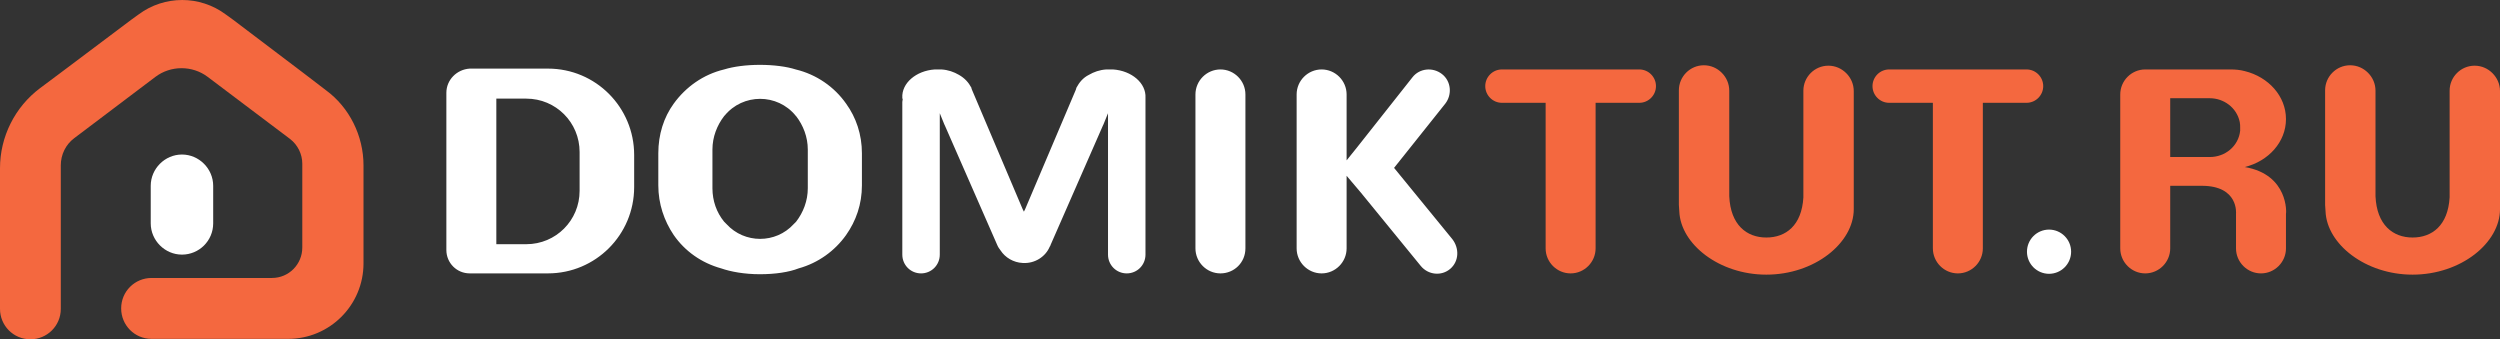 <svg width="280" height="38" viewBox="0 0 280 38" fill="none" xmlns="http://www.w3.org/2000/svg">
<rect x="0" y="0" width="280" height="38" fill="#333333" stroke="none"/>
<path d="M40.713 18.521V29.498C40.713 34.17 36.935 37.953 32.272 37.953H16.975C15.063 37.953 13.571 36.412 13.571 34.543C13.571 32.628 15.11 31.133 16.975 31.133H30.453C32.365 31.133 33.857 29.592 33.857 27.723V18.334C33.857 17.26 33.344 16.232 32.505 15.578L23.271 8.618C21.546 7.31 19.121 7.31 17.395 8.618L8.301 15.485C7.368 16.186 6.809 17.307 6.809 18.521V34.59C6.809 36.505 5.27 38 3.404 38C1.492 38 0 36.459 0 34.59V18.848C0 15.298 1.679 11.982 4.477 9.88L6.855 8.104L14.69 2.219L15.53 1.612C18.421 -0.537 22.385 -0.537 25.276 1.612L26.116 2.219L33.951 8.151L36.516 10.113C39.127 12.028 40.713 15.205 40.713 18.521Z" fill="#F4683F"/>
<path d="M20.379 28.517C18.467 28.517 16.882 26.929 16.882 25.014V20.81C16.882 18.895 18.467 17.307 20.379 17.307C22.291 17.307 23.877 18.895 23.877 20.81V25.014C23.877 26.976 22.291 28.517 20.379 28.517Z" fill="white"/>
<path d="M229.493 30.666C230.858 30.666 231.965 29.558 231.965 28.191C231.965 26.823 230.858 25.715 229.493 25.715C228.128 25.715 227.021 26.823 227.021 28.191C227.021 29.558 228.128 30.666 229.493 30.666Z" fill="white"/>
<path fill-rule="evenodd" clip-rule="evenodd" d="M188.034 22.959V10.113C188.034 8.572 189.293 7.31 190.832 7.31C191.625 7.31 192.325 7.637 192.838 8.151C193.351 8.665 193.677 9.366 193.677 10.16V17.634V21.044V21.978C193.817 25.201 195.636 26.602 197.828 26.602C200.02 26.602 201.792 25.248 201.978 22.118V20.904V17.634V10.16C201.978 8.618 203.237 7.357 204.776 7.357C205.569 7.357 206.269 7.684 206.782 8.198C207.295 8.712 207.621 9.412 207.621 10.207V23.052V23.426C207.621 27.21 203.237 30.76 197.828 30.76C192.558 30.76 188.221 27.35 188.081 23.66L188.034 22.959ZM183.604 7.778H168.214C167.188 7.778 166.349 8.618 166.349 9.646C166.349 10.674 167.188 11.514 168.214 11.514H173.111V27.817C173.111 29.358 174.37 30.62 175.909 30.62C177.448 30.62 178.707 29.358 178.707 27.817V11.514H183.604C184.63 11.514 185.469 10.674 185.469 9.646C185.469 8.618 184.63 7.778 183.604 7.778ZM226.975 7.778H211.585C210.559 7.778 209.72 8.618 209.72 9.646C209.72 10.674 210.559 11.514 211.585 11.514H216.482V27.817C216.482 29.358 217.741 30.62 219.28 30.62C220.819 30.62 222.078 29.358 222.078 27.817V11.514H226.975C228.001 11.514 228.84 10.674 228.84 9.646C228.84 8.618 228.001 7.778 226.975 7.778ZM256.029 13.336C256.029 15.905 254.07 18.054 251.412 18.708C256.355 19.549 256.075 23.94 256.029 23.94V27.817C256.029 29.358 254.77 30.62 253.231 30.62C251.692 30.62 250.433 29.358 250.433 27.817V23.94C250.433 23.94 250.759 20.81 246.608 20.81H243.064V27.817C243.064 29.358 241.805 30.62 240.266 30.62C238.727 30.62 237.468 29.358 237.468 27.817V10.58C237.468 9.039 238.727 7.778 240.266 7.778H249.826C250.339 7.778 250.899 7.824 251.412 7.964C254.07 8.618 256.029 10.767 256.029 13.336ZM243.064 17.587H245.862H247.494C249.22 17.587 250.712 16.372 250.899 14.644V14.317C250.899 14.084 250.899 13.897 250.852 13.663C250.526 12.075 249.08 11.001 247.494 11.001H244.137H243.064V17.587ZM260.413 10.113V22.959L260.46 23.66C260.6 27.35 264.937 30.76 270.207 30.76C275.616 30.76 280 27.21 280 23.426V23.052V10.207C280 9.412 279.674 8.712 279.161 8.198C278.648 7.684 277.948 7.357 277.155 7.357C275.616 7.357 274.357 8.618 274.357 10.16V17.634V20.904V22.118C274.171 25.248 272.398 26.602 270.207 26.602C268.015 26.602 266.196 25.201 266.056 21.978V21.044V17.634V10.16C266.056 9.366 265.73 8.665 265.217 8.151C264.704 7.637 264.004 7.31 263.211 7.31C261.672 7.31 260.413 8.572 260.413 10.113Z" fill="#F4683F"/>
<path fill-rule="evenodd" clip-rule="evenodd" d="M94.763 11.608C93.457 9.739 91.452 8.338 89.12 7.778C88.094 7.451 86.649 7.264 85.11 7.264C83.571 7.264 82.172 7.451 81.099 7.778C78.767 8.338 76.808 9.739 75.456 11.608C74.337 13.149 73.731 15.065 73.731 17.167V20.763C73.731 22.819 74.383 24.734 75.456 26.322C76.715 28.144 78.581 29.452 80.773 30.059C81.845 30.433 83.384 30.713 85.11 30.713C86.835 30.713 88.374 30.479 89.447 30.059C91.639 29.452 93.504 28.097 94.763 26.322C95.882 24.734 96.535 22.865 96.535 20.763V17.167C96.535 15.065 95.882 13.149 94.763 11.608ZM90.473 16.746V21.09C90.473 22.492 89.96 23.8 89.167 24.827L88.887 25.108C86.882 27.303 83.384 27.303 81.379 25.108L81.099 24.827C80.26 23.8 79.793 22.492 79.793 21.09V16.746C79.793 15.345 80.306 14.037 81.099 13.009C81.099 13.009 81.099 12.963 81.146 12.963C83.198 10.44 87.068 10.44 89.12 12.963C89.12 12.963 89.12 13.009 89.167 13.009C89.96 14.037 90.473 15.345 90.473 16.746ZM49.993 10.393V28.004C49.993 29.452 51.159 30.619 52.605 30.619H61.372C66.688 30.619 71.026 26.322 71.026 20.95V17.353C71.026 12.028 66.735 7.684 61.372 7.684H52.605C51.159 7.777 49.993 8.945 49.993 10.393ZM58.947 27.35H55.589V11.047H58.947C62.258 11.047 64.916 13.71 64.916 17.026V21.371C64.916 24.687 62.258 27.35 58.947 27.35ZM136.689 30.62C135.15 30.62 133.89 29.358 133.89 27.817V10.58C133.89 9.039 135.15 7.778 136.689 7.778C138.228 7.778 139.487 9.039 139.487 10.58V27.817C139.487 29.405 138.228 30.62 136.689 30.62ZM156.136 18.802L162.665 26.789C163.458 27.817 163.411 29.265 162.432 30.106C161.452 30.947 159.96 30.806 159.121 29.779L152.405 21.558L150.82 19.689V27.817C150.82 29.358 149.56 30.62 148.021 30.62C146.482 30.62 145.223 29.358 145.223 27.817V10.58C145.223 9.039 146.482 7.778 148.021 7.778C149.56 7.778 150.82 9.039 150.82 10.58V17.961L151.985 16.513L158.188 8.665C158.981 7.637 160.473 7.497 161.499 8.291C162.525 9.086 162.665 10.58 161.872 11.608L156.136 18.802ZM128.294 10.954V11.141V11.421V28.518C128.294 29.685 127.361 30.62 126.196 30.62C125.03 30.62 124.097 29.685 124.097 28.518V14.224V12.682L123.584 13.944L123.537 14.037L117.661 27.443C117.661 27.49 117.615 27.583 117.568 27.63C117.102 28.751 115.889 29.545 114.537 29.452C113.511 29.405 112.578 28.845 112.065 28.05L112.065 28.05C111.925 27.864 111.785 27.677 111.692 27.443L105.816 14.037L105.769 13.944L105.256 12.682V14.224V28.518C105.256 29.685 104.323 30.62 103.158 30.62C101.992 30.62 101.059 29.685 101.059 28.518V11.421C101.059 11.344 101.073 11.281 101.086 11.224C101.096 11.178 101.106 11.136 101.106 11.094C101.059 11.047 101.059 11.001 101.059 10.954C100.966 9.319 102.598 7.918 104.697 7.778H104.743H105.116H105.303H105.443C106.189 7.824 106.842 8.058 107.401 8.385C108.054 8.759 108.474 9.226 108.801 9.833V9.88C108.801 9.903 108.812 9.926 108.824 9.95C108.835 9.973 108.847 9.996 108.847 10.02L114.537 23.426L114.677 23.706L114.816 23.426L120.506 10.02C120.506 9.973 120.506 9.926 120.553 9.88V9.833C120.879 9.226 121.299 8.712 121.952 8.385C122.511 8.058 123.164 7.824 123.91 7.778H124.05H124.237H124.61H124.657C126.755 7.918 128.387 9.319 128.294 10.954Z" fill="white"/>
</svg>

